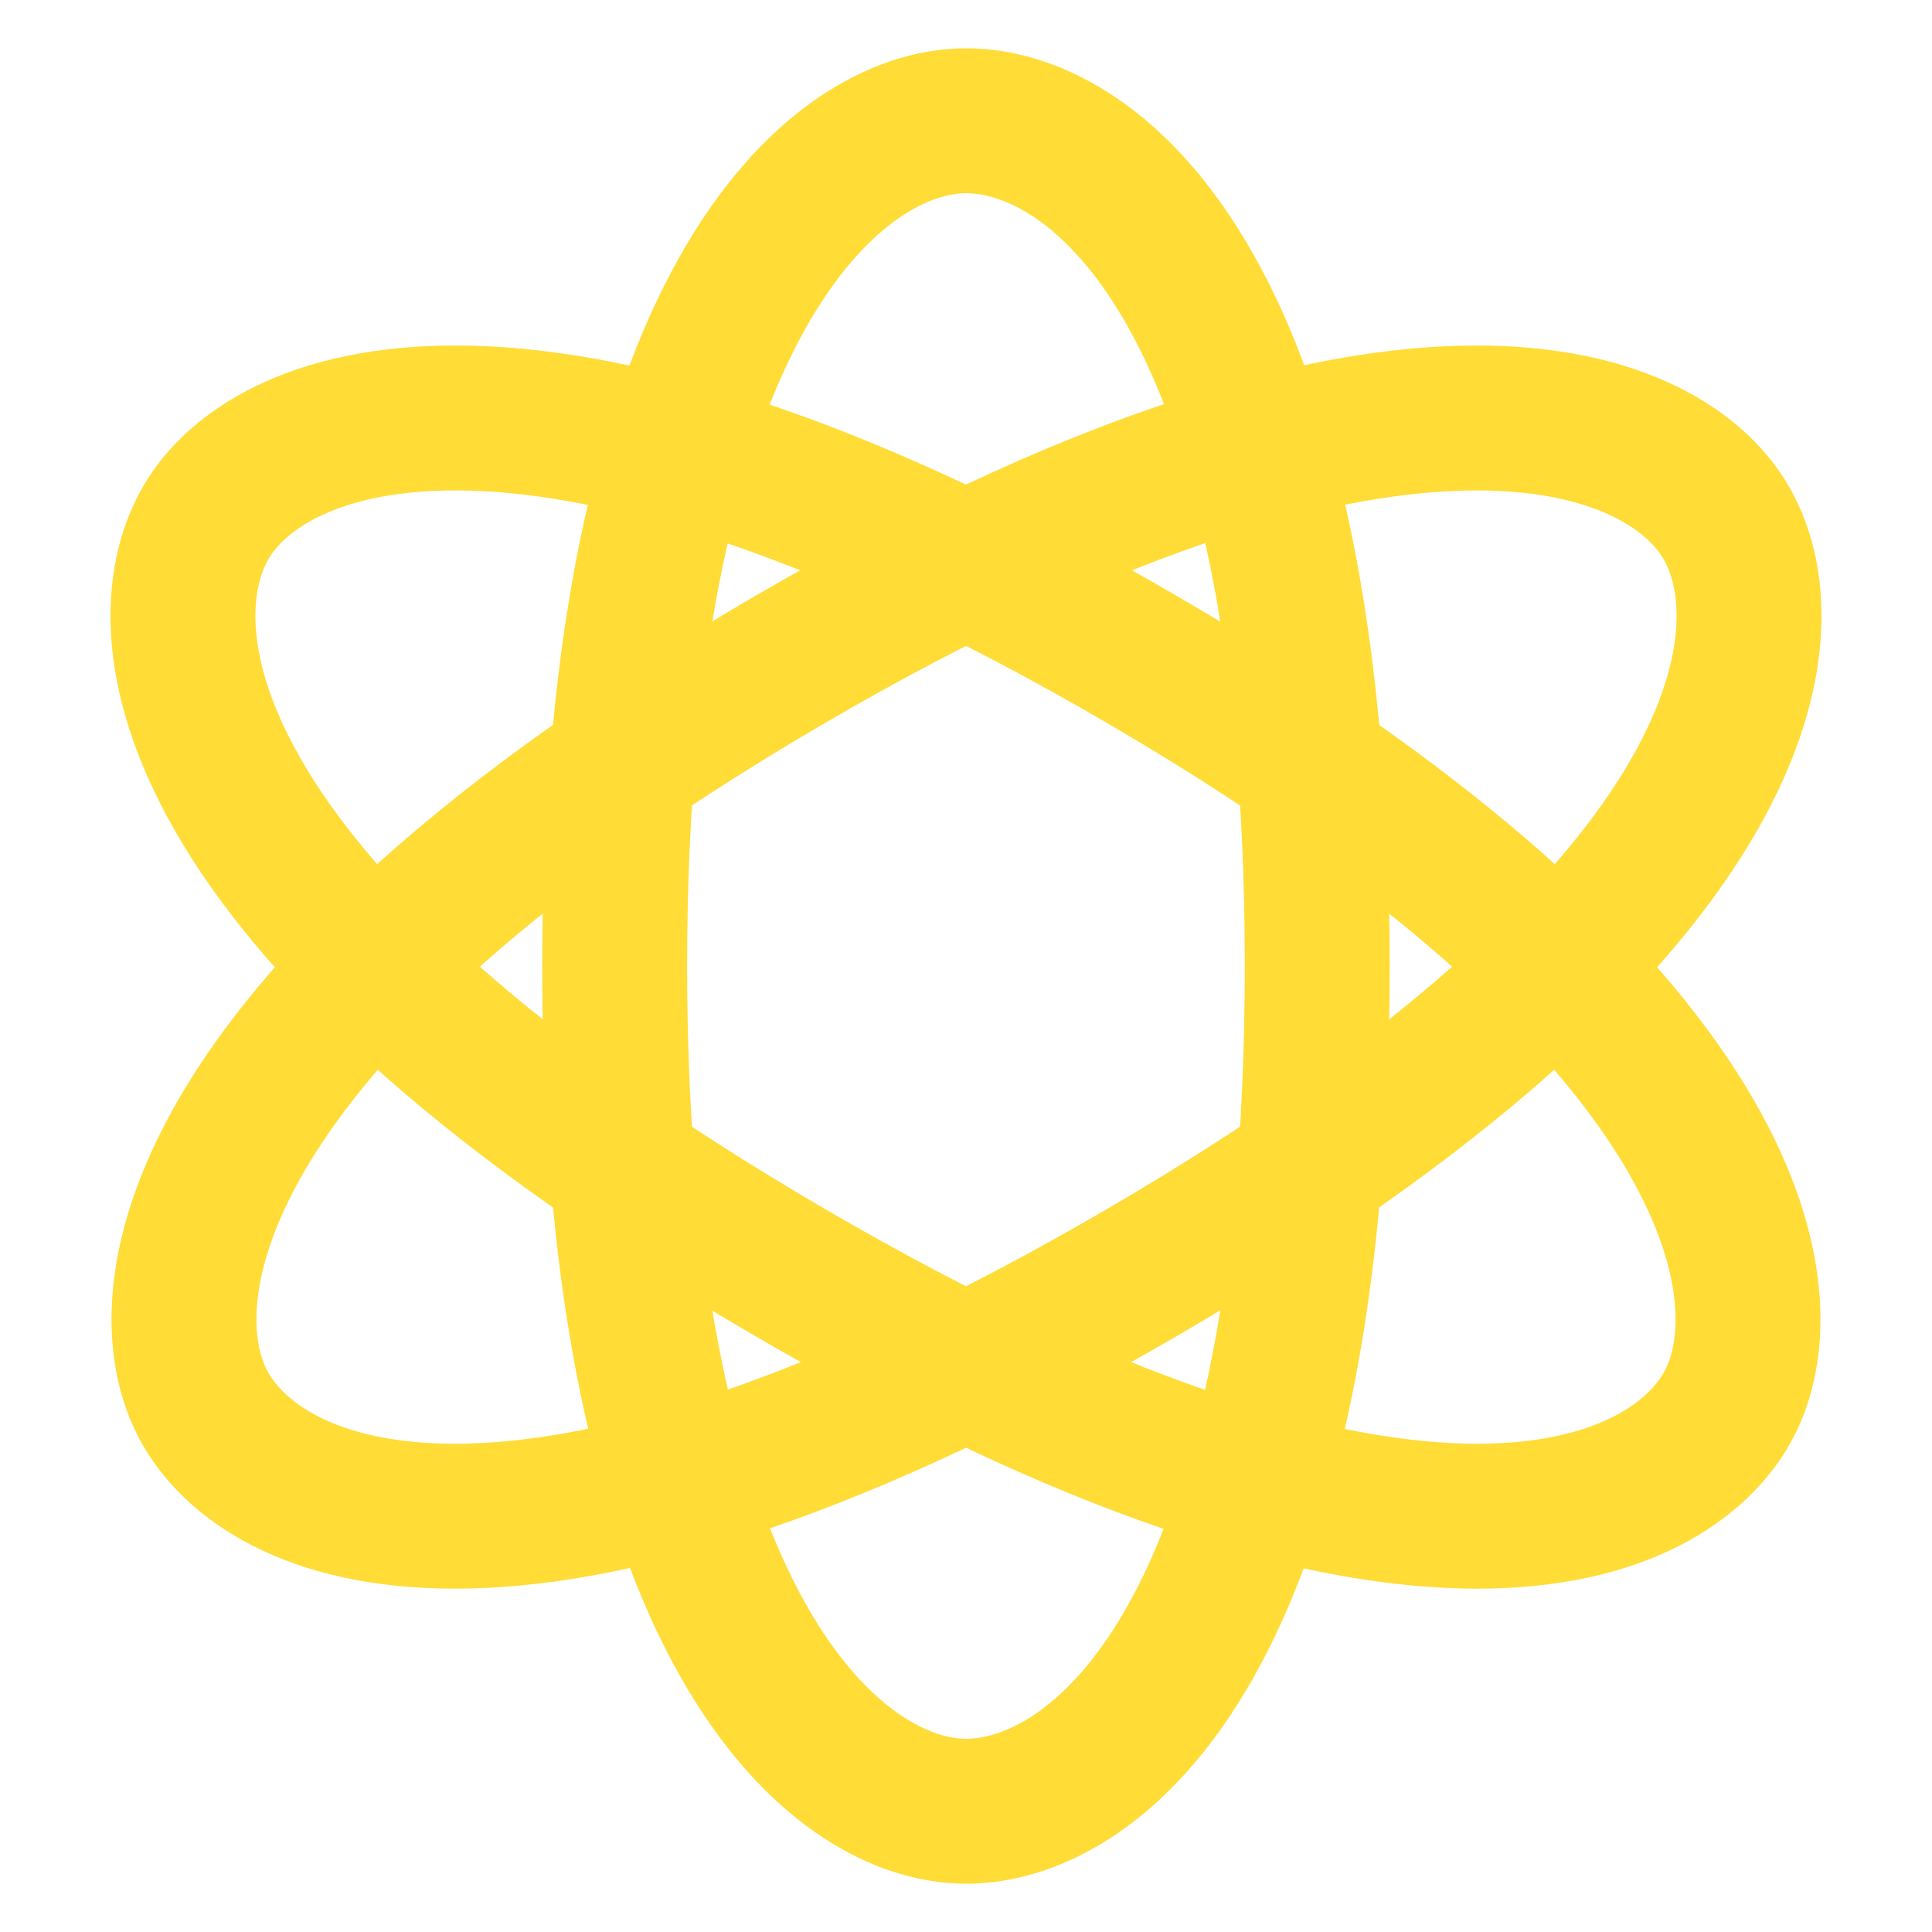 <svg width="20" height="20" viewBox="0 0 20 20" fill="none" xmlns="http://www.w3.org/2000/svg">
<path fill-rule="evenodd" clip-rule="evenodd" d="M10 18.75C11.342 18.75 13.636 17 13.636 10C13.636 3 11.342 1.25 10 1.25C8.658 1.25 6.363 3.118 6.363 10C6.363 16.882 8.658 18.75 10 18.75Z" stroke="#FFDC36" stroke-width="1.5" stroke-linecap="round" stroke-linejoin="round"/>
<path fill-rule="evenodd" clip-rule="evenodd" d="M2.127 14.583C2.798 15.755 5.52 16.842 11.818 13.175C18.116 9.509 18.544 6.589 17.873 5.417C17.202 4.245 14.374 3.22 8.182 6.825C1.989 10.43 1.456 13.412 2.127 14.583Z" stroke="#FFDC36" stroke-width="1.5" stroke-linecap="round" stroke-linejoin="round"/>
<path fill-rule="evenodd" clip-rule="evenodd" d="M2.127 5.417C1.456 6.589 1.883 9.509 8.182 13.175C14.48 16.842 17.202 15.755 17.873 14.583C18.544 13.412 18.01 10.43 11.818 6.825C5.626 3.22 2.798 4.245 2.127 5.417Z" stroke="#FFDC36" stroke-width="1.5" stroke-linecap="round" stroke-linejoin="round"/>
</svg>
